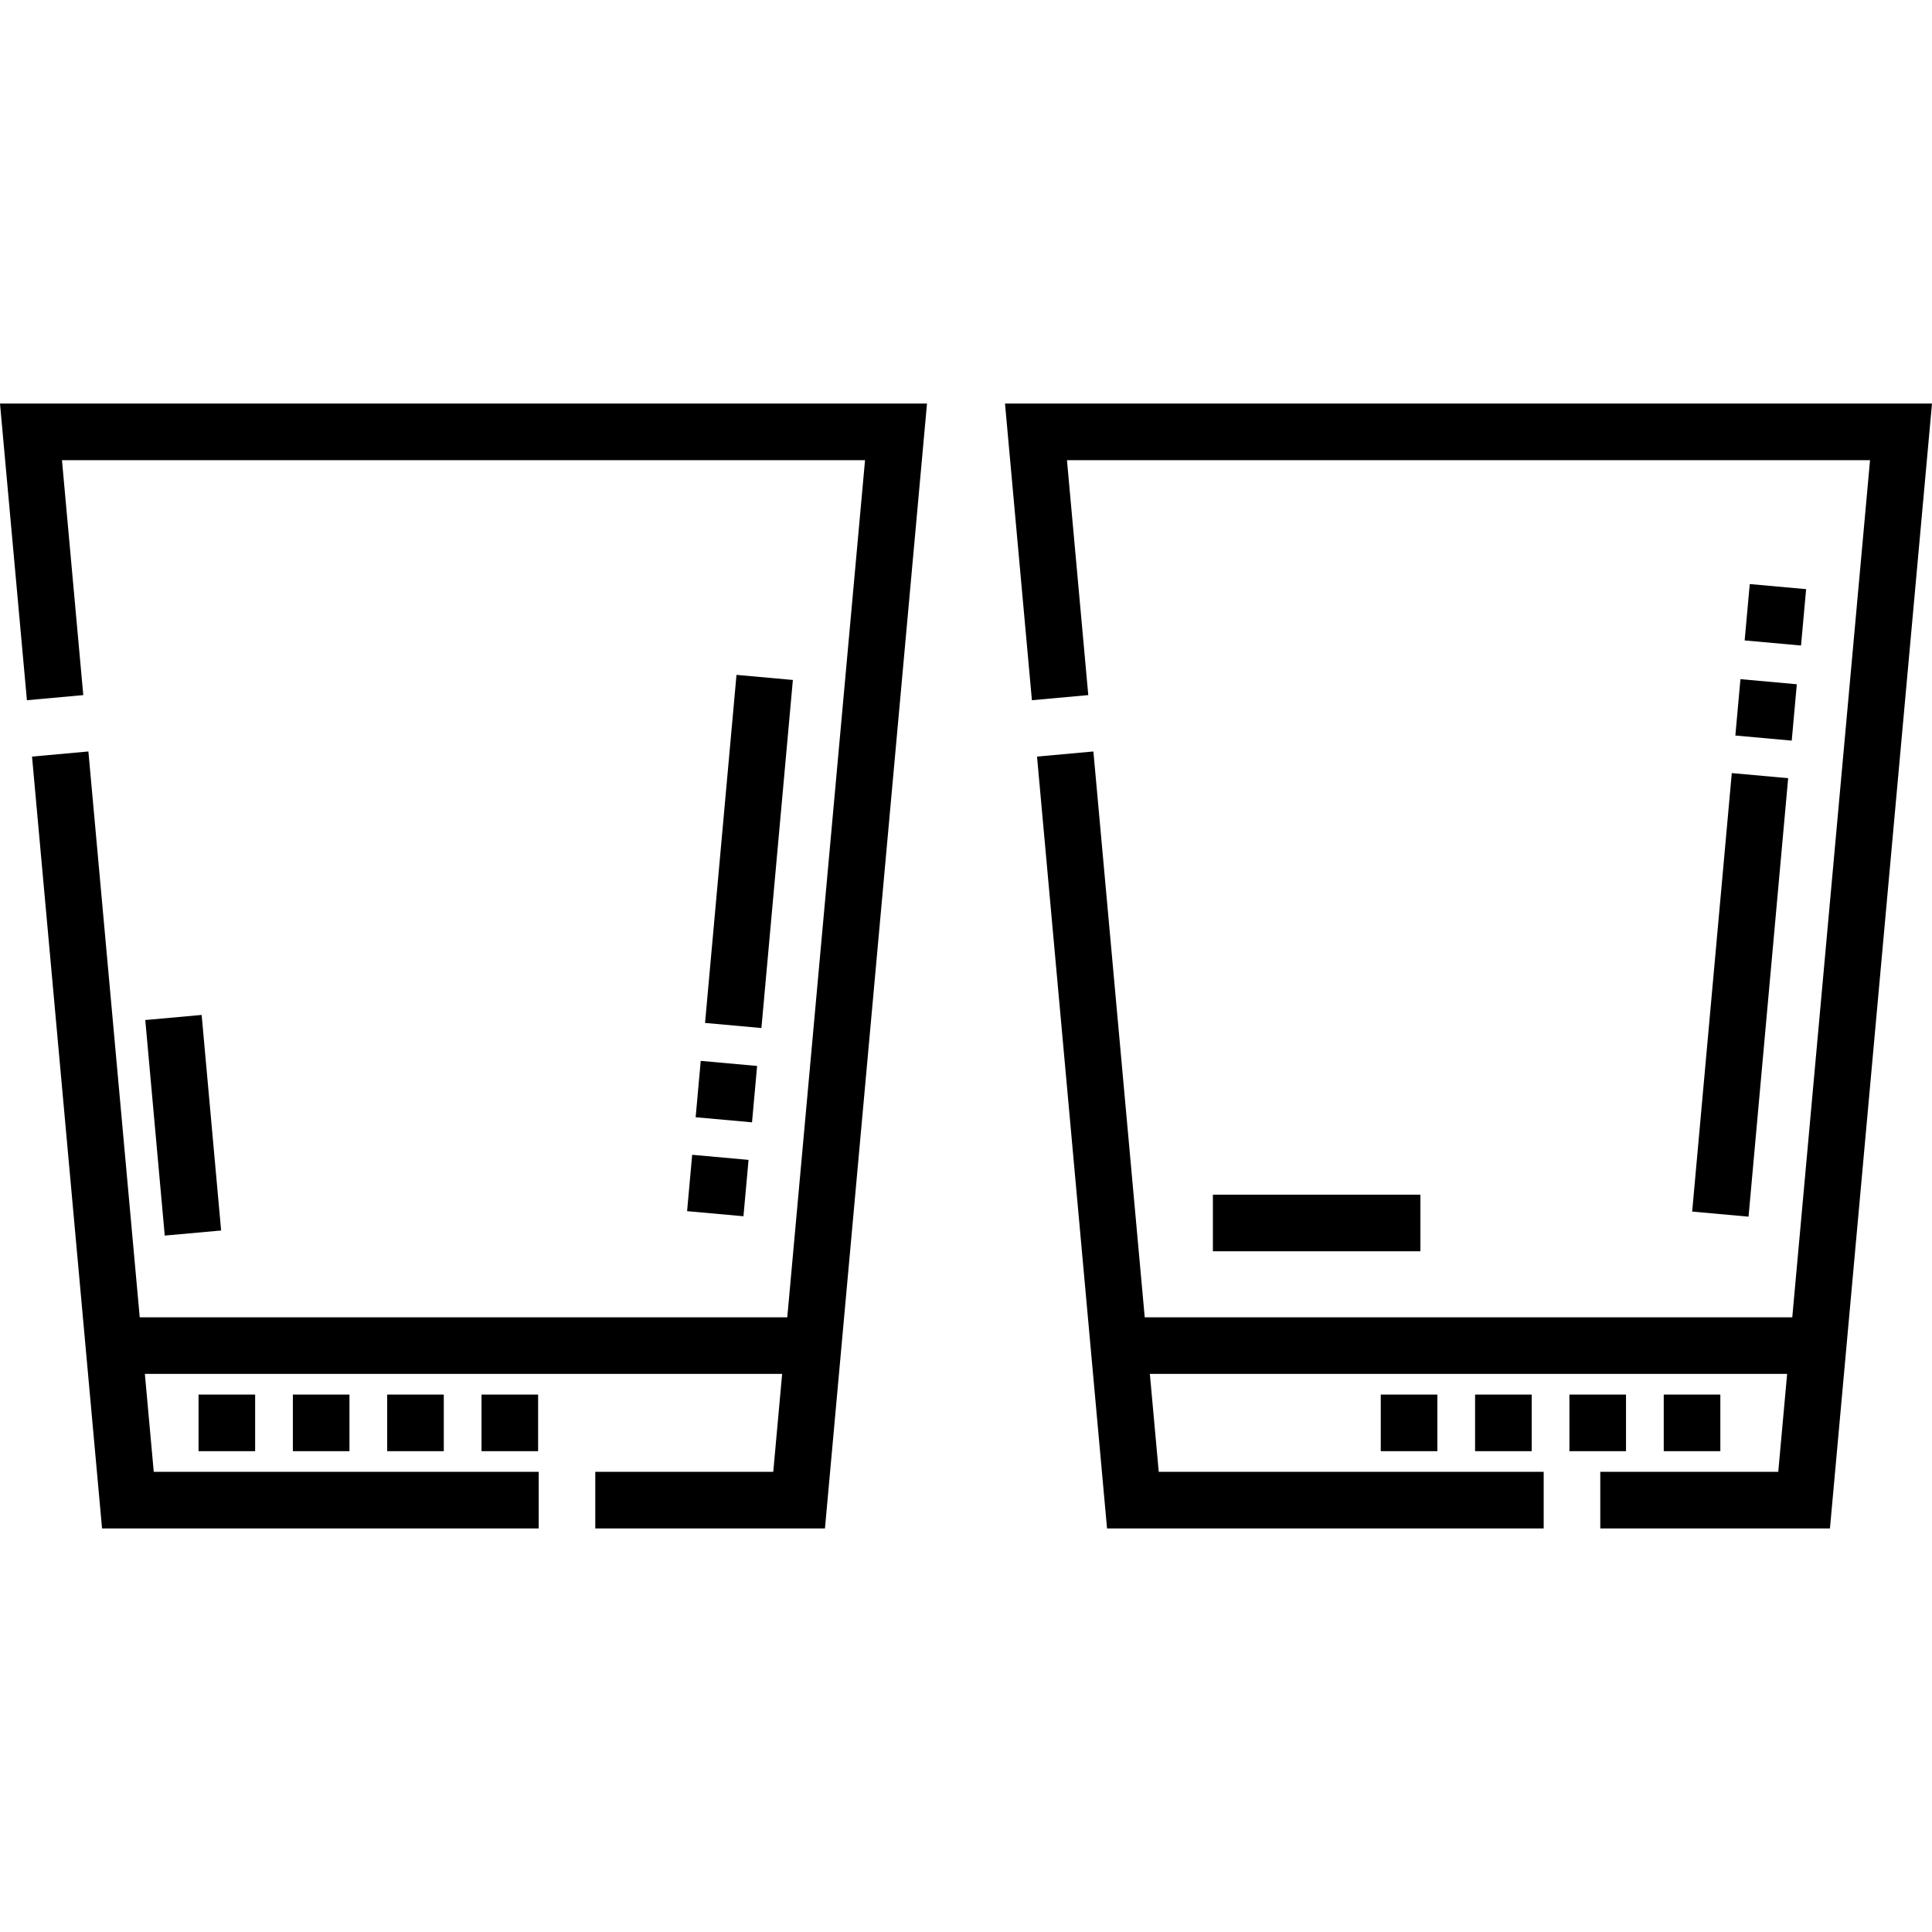 <?xml version="1.0" encoding="iso-8859-1"?>
<!-- Generator: Adobe Illustrator 19.0.0, SVG Export Plug-In . SVG Version: 6.00 Build 0)  -->
<svg version="1.1" id="Capa_1" xmlns="http://www.w3.org/2000/svg" xmlns:xlink="http://www.w3.org/1999/xlink" x="0px" y="0px"
	 viewBox="0 0 512 512" style="enable-background:new 0 0 512 512;" xml:space="preserve">
<g>
	<g>
		<g>
			<rect x="77.613" y="369.576" width="14.999" height="14.999"/>
			<rect x="52.615" y="369.576" width="14.999" height="14.999"/>
			<rect x="102.61" y="369.576" width="14.999" height="14.999"/>
			<rect x="127.608" y="369.576" width="14.999" height="14.999"/>
			<rect x="440.909" y="369.576" width="14.999" height="14.999"/>
			<rect x="415.911" y="369.576" width="14.999" height="14.999"/>
			<rect x="365.916" y="369.576" width="14.999" height="14.999"/>
			<rect x="390.913" y="369.576" width="14.999" height="14.999"/>
			<polygon points="7.132,185.565 22.07,184.209 16.421,121.947 229.244,121.947 208.636,349.099 37.03,349.099 23.425,199.147 
				8.487,200.502 27.044,405.052 142.759,405.052 142.759,390.053 40.745,390.053 38.39,364.097 207.276,364.097 204.921,390.053 
				157.756,390.053 157.756,405.052 218.621,405.052 245.665,106.948 0,106.948 			"/>
			
				<rect x="41.166" y="269.481" transform="matrix(0.996 -0.09 0.09 0.996 -26.755 5.62)" width="14.999" height="57.354"/>
			<polygon points="266.335,106.948 273.467,185.565 288.405,184.209 282.756,121.947 495.579,121.947 474.971,349.099 
				303.364,349.099 289.76,199.147 274.822,200.502 293.255,403.691 293.38,405.052 409.093,405.052 409.093,390.053 
				307.079,390.053 304.724,364.097 473.61,364.097 471.255,390.053 424.091,390.053 424.091,405.052 484.955,405.052 512,106.948 
							"/>
			
				<rect x="190.874" y="179.394" transform="matrix(0.996 0.09 -0.09 0.996 21.215 -17.008)" width="14.999" height="92.611"/>
			
				<rect x="185.132" y="281.735" transform="matrix(-0.996 -0.09 0.09 -0.996 358.327 594.699)" width="14.999" height="14.998"/>
			
				<rect x="182.874" y="306.63" transform="matrix(-0.996 -0.09 0.09 -0.996 351.57 644.181)" width="14.998" height="14.998"/>
			
				<rect x="453.812" y="205.158" transform="matrix(-0.996 -0.09 0.09 -0.996 896.914 567.609)" width="14.999" height="116.668"/>
			
				<rect x="462.887" y="155.6" transform="matrix(0.996 0.09 -0.09 0.996 16.671 -41.856)" width="14.998" height="14.999"/>
			
				<rect x="460.652" y="180.46" transform="matrix(-0.996 -0.09 0.09 -0.996 917.394 417.469)" width="14.999" height="14.998"/>
			<rect x="321.43" y="316.601" width="54.995" height="14.999"/>
		</g>
	</g>
</g>
<g>
</g>
<g>
</g>
<g>
</g>
<g>
</g>
<g>
</g>
<g>
</g>
<g>
</g>
<g>
</g>
<g>
</g>
<g>
</g>
<g>
</g>
<g>
</g>
<g>
</g>
<g>
</g>
<g>
</g>
</svg>

